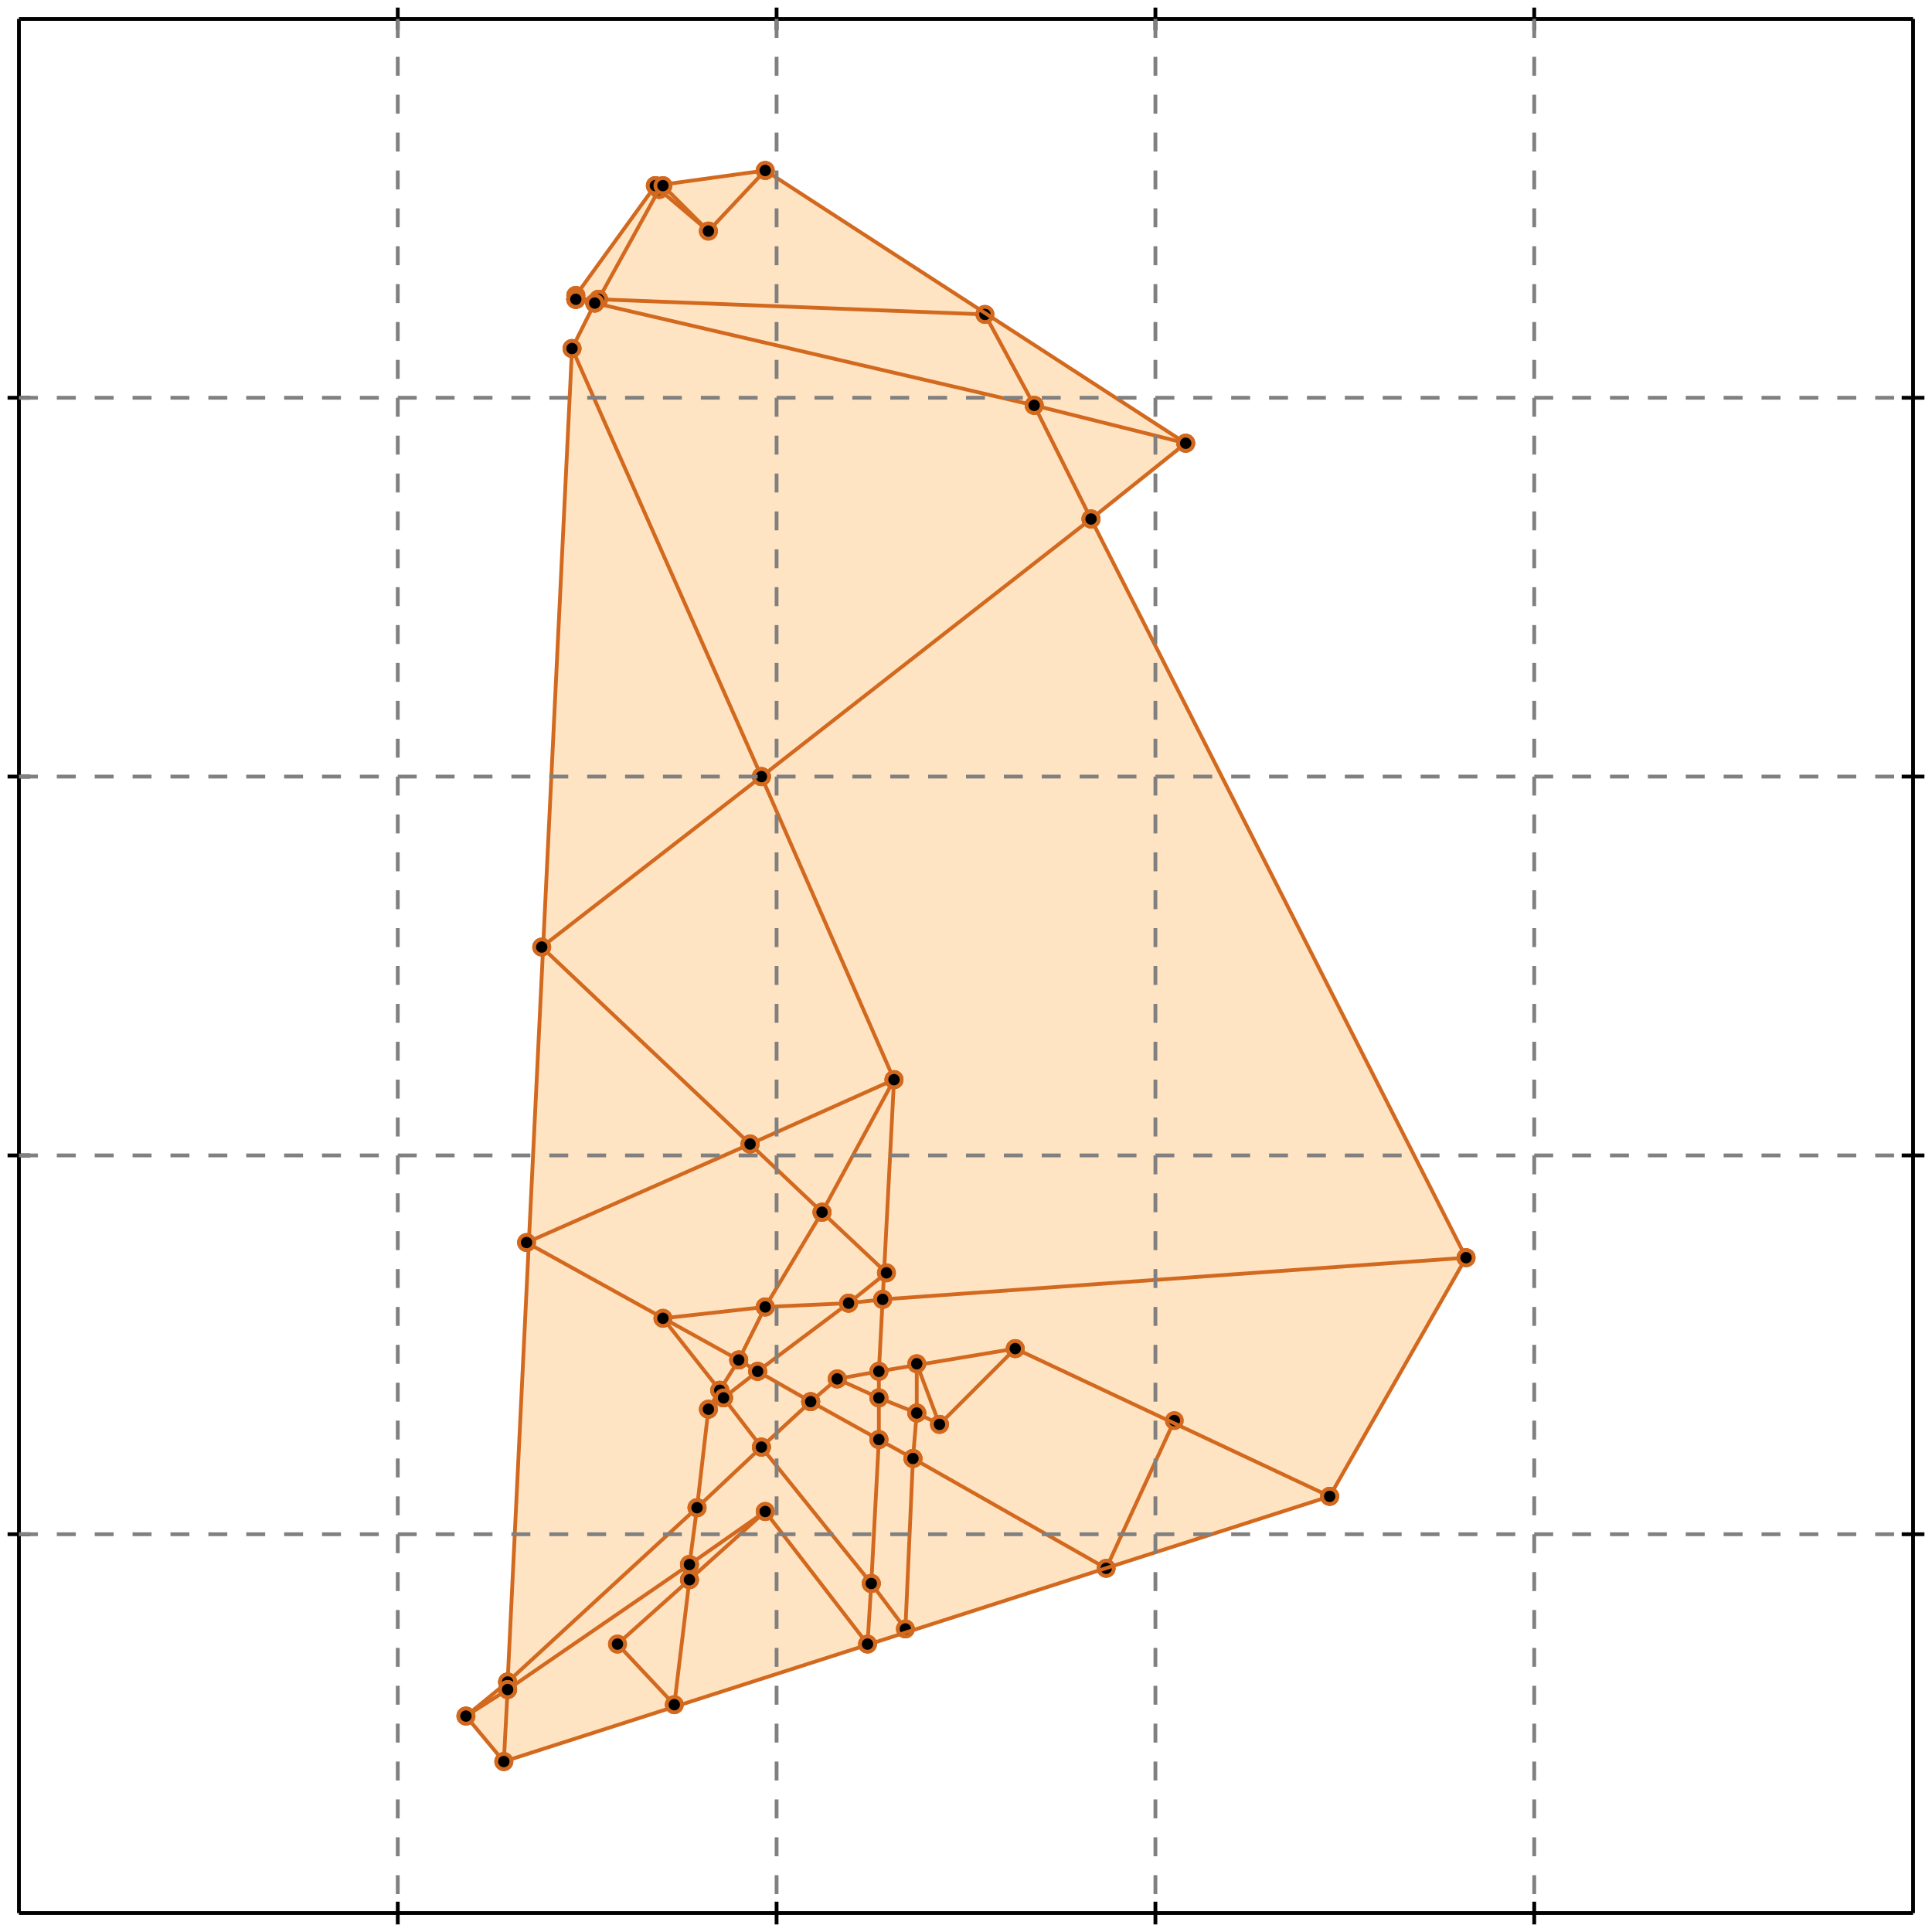 <?xml version="1.0" standalone="no"?>
<!DOCTYPE svg PUBLIC "-//W3C//DTD SVG 1.1//EN" 
  "http://www.w3.org/Graphics/SVG/1.1/DTD/svg11.dtd">
<svg width="510" height="510" version="1.1" id="toplevel"
    xmlns="http://www.w3.org/2000/svg"
    xmlns:xlink="http://www.w3.org/1999/xlink">
  <polygon points="133,465 351,395 387,332 288,137 313,117 202,45 173,49 152,78 152,79 157,80 151,92 134,444 123,453"
           fill="bisque"/>
  <g stroke="chocolate" stroke-width="1">
    <line x1="184" y1="398" x2="201" y2="382"/>
    <circle cx="184" cy="398" r="2"/>
    <circle cx="201" cy="382" r="2"/>
  </g>
  <g stroke="chocolate" stroke-width="1">
    <line x1="134" y1="444" x2="184" y2="398"/>
    <circle cx="134" cy="444" r="2"/>
    <circle cx="184" cy="398" r="2"/>
  </g>
  <g stroke="chocolate" stroke-width="1">
    <line x1="184" y1="398" x2="187" y2="372"/>
    <circle cx="184" cy="398" r="2"/>
    <circle cx="187" cy="372" r="2"/>
  </g>
  <g stroke="chocolate" stroke-width="1">
    <line x1="182" y1="413" x2="184" y2="398"/>
    <circle cx="182" cy="413" r="2"/>
    <circle cx="184" cy="398" r="2"/>
  </g>
  <g stroke="chocolate" stroke-width="1">
    <line x1="200" y1="362" x2="195" y2="359"/>
    <circle cx="200" cy="362" r="2"/>
    <circle cx="195" cy="359" r="2"/>
  </g>
  <g stroke="chocolate" stroke-width="1">
    <line x1="214" y1="370" x2="200" y2="362"/>
    <circle cx="214" cy="370" r="2"/>
    <circle cx="200" cy="362" r="2"/>
  </g>
  <g stroke="chocolate" stroke-width="1">
    <line x1="200" y1="362" x2="224" y2="344"/>
    <circle cx="200" cy="362" r="2"/>
    <circle cx="224" cy="344" r="2"/>
  </g>
  <g stroke="chocolate" stroke-width="1">
    <line x1="191" y1="369" x2="200" y2="362"/>
    <circle cx="191" cy="369" r="2"/>
    <circle cx="200" cy="362" r="2"/>
  </g>
  <g stroke="chocolate" stroke-width="1">
    <line x1="201" y1="382" x2="214" y2="370"/>
    <circle cx="201" cy="382" r="2"/>
    <circle cx="214" cy="370" r="2"/>
  </g>
  <g stroke="chocolate" stroke-width="1">
    <line x1="201" y1="382" x2="191" y2="369"/>
    <circle cx="201" cy="382" r="2"/>
    <circle cx="191" cy="369" r="2"/>
  </g>
  <g stroke="chocolate" stroke-width="1">
    <line x1="230" y1="418" x2="201" y2="382"/>
    <circle cx="230" cy="418" r="2"/>
    <circle cx="201" cy="382" r="2"/>
  </g>
  <g stroke="chocolate" stroke-width="1">
    <line x1="195" y1="359" x2="202" y2="345"/>
    <circle cx="195" cy="359" r="2"/>
    <circle cx="202" cy="345" r="2"/>
  </g>
  <g stroke="chocolate" stroke-width="1">
    <line x1="190" y1="367" x2="195" y2="359"/>
    <circle cx="190" cy="367" r="2"/>
    <circle cx="195" cy="359" r="2"/>
  </g>
  <g stroke="chocolate" stroke-width="1">
    <line x1="195" y1="359" x2="139" y2="328"/>
    <circle cx="195" cy="359" r="2"/>
    <circle cx="139" cy="328" r="2"/>
  </g>
  <g stroke="chocolate" stroke-width="1">
    <line x1="232" y1="380" x2="232" y2="369"/>
    <circle cx="232" cy="380" r="2"/>
    <circle cx="232" cy="369" r="2"/>
  </g>
  <g stroke="chocolate" stroke-width="1">
    <line x1="230" y1="418" x2="232" y2="380"/>
    <circle cx="230" cy="418" r="2"/>
    <circle cx="232" cy="380" r="2"/>
  </g>
  <g stroke="chocolate" stroke-width="1">
    <line x1="232" y1="380" x2="214" y2="370"/>
    <circle cx="232" cy="380" r="2"/>
    <circle cx="214" cy="370" r="2"/>
  </g>
  <g stroke="chocolate" stroke-width="1">
    <line x1="241" y1="385" x2="232" y2="380"/>
    <circle cx="241" cy="385" r="2"/>
    <circle cx="232" cy="380" r="2"/>
  </g>
  <g stroke="chocolate" stroke-width="1">
    <line x1="182" y1="417" x2="182" y2="413"/>
    <circle cx="182" cy="417" r="2"/>
    <circle cx="182" cy="413" r="2"/>
  </g>
  <g stroke="chocolate" stroke-width="1">
    <line x1="182" y1="413" x2="202" y2="399"/>
    <circle cx="182" cy="413" r="2"/>
    <circle cx="202" cy="399" r="2"/>
  </g>
  <g stroke="chocolate" stroke-width="1">
    <line x1="134" y1="446" x2="182" y2="413"/>
    <circle cx="134" cy="446" r="2"/>
    <circle cx="182" cy="413" r="2"/>
  </g>
  <g stroke="chocolate" stroke-width="1">
    <line x1="123" y1="453" x2="134" y2="444"/>
    <circle cx="123" cy="453" r="2"/>
    <circle cx="134" cy="444" r="2"/>
  </g>
  <g stroke="chocolate" stroke-width="1">
    <line x1="134" y1="444" x2="151" y2="92"/>
    <circle cx="134" cy="444" r="2"/>
    <circle cx="151" cy="92" r="2"/>
  </g>
  <g stroke="chocolate" stroke-width="1">
    <line x1="134" y1="446" x2="134" y2="444"/>
    <circle cx="134" cy="446" r="2"/>
    <circle cx="134" cy="444" r="2"/>
  </g>
  <g stroke="chocolate" stroke-width="1">
    <line x1="233" y1="343" x2="387" y2="332"/>
    <circle cx="233" cy="343" r="2"/>
    <circle cx="387" cy="332" r="2"/>
  </g>
  <g stroke="chocolate" stroke-width="1">
    <line x1="224" y1="344" x2="233" y2="343"/>
    <circle cx="224" cy="344" r="2"/>
    <circle cx="233" cy="343" r="2"/>
  </g>
  <g stroke="chocolate" stroke-width="1">
    <line x1="233" y1="343" x2="236" y2="285"/>
    <circle cx="233" cy="343" r="2"/>
    <circle cx="236" cy="285" r="2"/>
  </g>
  <g stroke="chocolate" stroke-width="1">
    <line x1="232" y1="362" x2="233" y2="343"/>
    <circle cx="232" cy="362" r="2"/>
    <circle cx="233" cy="343" r="2"/>
  </g>
  <g stroke="chocolate" stroke-width="1">
    <line x1="158" y1="79" x2="174" y2="50"/>
    <circle cx="158" cy="79" r="2"/>
    <circle cx="174" cy="50" r="2"/>
  </g>
  <g stroke="chocolate" stroke-width="1">
    <line x1="157" y1="80" x2="158" y2="79"/>
    <circle cx="157" cy="80" r="2"/>
    <circle cx="158" cy="79" r="2"/>
  </g>
  <g stroke="chocolate" stroke-width="1">
    <line x1="158" y1="79" x2="152" y2="79"/>
    <circle cx="158" cy="79" r="2"/>
    <circle cx="152" cy="79" r="2"/>
  </g>
  <g stroke="chocolate" stroke-width="1">
    <line x1="260" y1="83" x2="158" y2="79"/>
    <circle cx="260" cy="83" r="2"/>
    <circle cx="158" cy="79" r="2"/>
  </g>
  <g stroke="chocolate" stroke-width="1">
    <line x1="288" y1="137" x2="313" y2="117"/>
    <circle cx="288" cy="137" r="2"/>
    <circle cx="313" cy="117" r="2"/>
  </g>
  <g stroke="chocolate" stroke-width="1">
    <line x1="201" y1="205" x2="288" y2="137"/>
    <circle cx="201" cy="205" r="2"/>
    <circle cx="288" cy="137" r="2"/>
  </g>
  <g stroke="chocolate" stroke-width="1">
    <line x1="288" y1="137" x2="273" y2="107"/>
    <circle cx="288" cy="137" r="2"/>
    <circle cx="273" cy="107" r="2"/>
  </g>
  <g stroke="chocolate" stroke-width="1">
    <line x1="387" y1="332" x2="288" y2="137"/>
    <circle cx="387" cy="332" r="2"/>
    <circle cx="288" cy="137" r="2"/>
  </g>
  <g stroke="chocolate" stroke-width="1">
    <line x1="157" y1="80" x2="152" y2="79"/>
    <circle cx="157" cy="80" r="2"/>
    <circle cx="152" cy="79" r="2"/>
  </g>
  <g stroke="chocolate" stroke-width="1">
    <line x1="273" y1="107" x2="157" y2="80"/>
    <circle cx="273" cy="107" r="2"/>
    <circle cx="157" cy="80" r="2"/>
  </g>
  <g stroke="chocolate" stroke-width="1">
    <line x1="151" y1="92" x2="157" y2="80"/>
    <circle cx="151" cy="92" r="2"/>
    <circle cx="157" cy="80" r="2"/>
  </g>
  <g stroke="chocolate" stroke-width="1">
    <line x1="202" y1="345" x2="224" y2="344"/>
    <circle cx="202" cy="345" r="2"/>
    <circle cx="224" cy="344" r="2"/>
  </g>
  <g stroke="chocolate" stroke-width="1">
    <line x1="224" y1="344" x2="234" y2="336"/>
    <circle cx="224" cy="344" r="2"/>
    <circle cx="234" cy="336" r="2"/>
  </g>
  <g stroke="chocolate" stroke-width="1">
    <line x1="187" y1="372" x2="190" y2="367"/>
    <circle cx="187" cy="372" r="2"/>
    <circle cx="190" cy="367" r="2"/>
  </g>
  <g stroke="chocolate" stroke-width="1">
    <line x1="190" y1="367" x2="175" y2="348"/>
    <circle cx="190" cy="367" r="2"/>
    <circle cx="175" cy="348" r="2"/>
  </g>
  <g stroke="chocolate" stroke-width="1">
    <line x1="191" y1="369" x2="190" y2="367"/>
    <circle cx="191" cy="369" r="2"/>
    <circle cx="190" cy="367" r="2"/>
  </g>
  <g stroke="chocolate" stroke-width="1">
    <line x1="217" y1="320" x2="236" y2="285"/>
    <circle cx="217" cy="320" r="2"/>
    <circle cx="236" cy="285" r="2"/>
  </g>
  <g stroke="chocolate" stroke-width="1">
    <line x1="202" y1="345" x2="217" y2="320"/>
    <circle cx="202" cy="345" r="2"/>
    <circle cx="217" cy="320" r="2"/>
  </g>
  <g stroke="chocolate" stroke-width="1">
    <line x1="217" y1="320" x2="198" y2="302"/>
    <circle cx="217" cy="320" r="2"/>
    <circle cx="198" cy="302" r="2"/>
  </g>
  <g stroke="chocolate" stroke-width="1">
    <line x1="234" y1="336" x2="217" y2="320"/>
    <circle cx="234" cy="336" r="2"/>
    <circle cx="217" cy="320" r="2"/>
  </g>
  <g stroke="chocolate" stroke-width="1">
    <line x1="239" y1="430" x2="230" y2="418"/>
    <circle cx="239" cy="430" r="2"/>
    <circle cx="230" cy="418" r="2"/>
  </g>
  <g stroke="chocolate" stroke-width="1">
    <line x1="229" y1="434" x2="230" y2="418"/>
    <circle cx="229" cy="434" r="2"/>
    <circle cx="230" cy="418" r="2"/>
  </g>
  <g stroke="chocolate" stroke-width="1">
    <line x1="242" y1="373" x2="232" y2="369"/>
    <circle cx="242" cy="373" r="2"/>
    <circle cx="232" cy="369" r="2"/>
  </g>
  <g stroke="chocolate" stroke-width="1">
    <line x1="248" y1="376" x2="242" y2="373"/>
    <circle cx="248" cy="376" r="2"/>
    <circle cx="242" cy="373" r="2"/>
  </g>
  <g stroke="chocolate" stroke-width="1">
    <line x1="242" y1="373" x2="242" y2="360"/>
    <circle cx="242" cy="373" r="2"/>
    <circle cx="242" cy="360" r="2"/>
  </g>
  <g stroke="chocolate" stroke-width="1">
    <line x1="241" y1="385" x2="242" y2="373"/>
    <circle cx="241" cy="385" r="2"/>
    <circle cx="242" cy="373" r="2"/>
  </g>
  <g stroke="chocolate" stroke-width="1">
    <line x1="214" y1="370" x2="221" y2="364"/>
    <circle cx="214" cy="370" r="2"/>
    <circle cx="221" cy="364" r="2"/>
  </g>
  <g stroke="chocolate" stroke-width="1">
    <line x1="182" y1="417" x2="202" y2="399"/>
    <circle cx="182" cy="417" r="2"/>
    <circle cx="202" cy="399" r="2"/>
  </g>
  <g stroke="chocolate" stroke-width="1">
    <line x1="163" y1="434" x2="182" y2="417"/>
    <circle cx="163" cy="434" r="2"/>
    <circle cx="182" cy="417" r="2"/>
  </g>
  <g stroke="chocolate" stroke-width="1">
    <line x1="178" y1="450" x2="182" y2="417"/>
    <circle cx="178" cy="450" r="2"/>
    <circle cx="182" cy="417" r="2"/>
  </g>
  <g stroke="chocolate" stroke-width="1">
    <line x1="123" y1="453" x2="134" y2="446"/>
    <circle cx="123" cy="453" r="2"/>
    <circle cx="134" cy="446" r="2"/>
  </g>
  <g stroke="chocolate" stroke-width="1">
    <line x1="133" y1="465" x2="134" y2="446"/>
    <circle cx="133" cy="465" r="2"/>
    <circle cx="134" cy="446" r="2"/>
  </g>
  <g stroke="chocolate" stroke-width="1">
    <line x1="232" y1="369" x2="232" y2="362"/>
    <circle cx="232" cy="369" r="2"/>
    <circle cx="232" cy="362" r="2"/>
  </g>
  <g stroke="chocolate" stroke-width="1">
    <line x1="232" y1="362" x2="268" y2="356"/>
    <circle cx="232" cy="362" r="2"/>
    <circle cx="268" cy="356" r="2"/>
  </g>
  <g stroke="chocolate" stroke-width="1">
    <line x1="221" y1="364" x2="232" y2="362"/>
    <circle cx="221" cy="364" r="2"/>
    <circle cx="232" cy="362" r="2"/>
  </g>
  <g stroke="chocolate" stroke-width="1">
    <line x1="143" y1="250" x2="201" y2="205"/>
    <circle cx="143" cy="250" r="2"/>
    <circle cx="201" cy="205" r="2"/>
  </g>
  <g stroke="chocolate" stroke-width="1">
    <line x1="201" y1="205" x2="151" y2="92"/>
    <circle cx="201" cy="205" r="2"/>
    <circle cx="151" cy="92" r="2"/>
  </g>
  <g stroke="chocolate" stroke-width="1">
    <line x1="236" y1="285" x2="201" y2="205"/>
    <circle cx="236" cy="285" r="2"/>
    <circle cx="201" cy="205" r="2"/>
  </g>
  <g stroke="chocolate" stroke-width="1">
    <line x1="175" y1="348" x2="202" y2="345"/>
    <circle cx="175" cy="348" r="2"/>
    <circle cx="202" cy="345" r="2"/>
  </g>
  <g stroke="chocolate" stroke-width="1">
    <line x1="152" y1="79" x2="152" y2="79"/>
    <circle cx="152" cy="79" r="2"/>
    <circle cx="152" cy="79" r="2"/>
  </g>
  <g stroke="chocolate" stroke-width="1">
    <line x1="152" y1="79" x2="152" y2="78"/>
    <circle cx="152" cy="79" r="2"/>
    <circle cx="152" cy="78" r="2"/>
  </g>
  <g stroke="chocolate" stroke-width="1">
    <line x1="152" y1="79" x2="152" y2="79"/>
    <circle cx="152" cy="79" r="2"/>
    <circle cx="152" cy="79" r="2"/>
  </g>
  <g stroke="chocolate" stroke-width="1">
    <line x1="273" y1="107" x2="260" y2="83"/>
    <circle cx="273" cy="107" r="2"/>
    <circle cx="260" cy="83" r="2"/>
  </g>
  <g stroke="chocolate" stroke-width="1">
    <line x1="313" y1="117" x2="273" y2="107"/>
    <circle cx="313" cy="117" r="2"/>
    <circle cx="273" cy="107" r="2"/>
  </g>
  <g stroke="chocolate" stroke-width="1">
    <line x1="174" y1="50" x2="175" y2="49"/>
    <circle cx="174" cy="50" r="2"/>
    <circle cx="175" cy="49" r="2"/>
  </g>
  <g stroke="chocolate" stroke-width="1">
    <line x1="174" y1="50" x2="173" y2="49"/>
    <circle cx="174" cy="50" r="2"/>
    <circle cx="173" cy="49" r="2"/>
  </g>
  <g stroke="chocolate" stroke-width="1">
    <line x1="187" y1="61" x2="174" y2="50"/>
    <circle cx="187" cy="61" r="2"/>
    <circle cx="174" cy="50" r="2"/>
  </g>
  <g stroke="chocolate" stroke-width="1">
    <line x1="187" y1="372" x2="191" y2="369"/>
    <circle cx="187" cy="372" r="2"/>
    <circle cx="191" cy="369" r="2"/>
  </g>
  <g stroke="chocolate" stroke-width="1">
    <line x1="198" y1="302" x2="236" y2="285"/>
    <circle cx="198" cy="302" r="2"/>
    <circle cx="236" cy="285" r="2"/>
  </g>
  <g stroke="chocolate" stroke-width="1">
    <line x1="139" y1="328" x2="198" y2="302"/>
    <circle cx="139" cy="328" r="2"/>
    <circle cx="198" cy="302" r="2"/>
  </g>
  <g stroke="chocolate" stroke-width="1">
    <line x1="198" y1="302" x2="143" y2="250"/>
    <circle cx="198" cy="302" r="2"/>
    <circle cx="143" cy="250" r="2"/>
  </g>
  <g stroke="chocolate" stroke-width="1">
    <line x1="232" y1="369" x2="221" y2="364"/>
    <circle cx="232" cy="369" r="2"/>
    <circle cx="221" cy="364" r="2"/>
  </g>
  <g stroke="chocolate" stroke-width="1">
    <line x1="239" y1="430" x2="241" y2="385"/>
    <circle cx="239" cy="430" r="2"/>
    <circle cx="241" cy="385" r="2"/>
  </g>
  <g stroke="chocolate" stroke-width="1">
    <line x1="292" y1="414" x2="241" y2="385"/>
    <circle cx="292" cy="414" r="2"/>
    <circle cx="241" cy="385" r="2"/>
  </g>
  <g stroke="chocolate" stroke-width="1">
    <line x1="152" y1="78" x2="173" y2="49"/>
    <circle cx="152" cy="78" r="2"/>
    <circle cx="173" cy="49" r="2"/>
  </g>
  <g stroke="chocolate" stroke-width="1">
    <line x1="187" y1="61" x2="202" y2="45"/>
    <circle cx="187" cy="61" r="2"/>
    <circle cx="202" cy="45" r="2"/>
  </g>
  <g stroke="chocolate" stroke-width="1">
    <line x1="292" y1="414" x2="310" y2="375"/>
    <circle cx="292" cy="414" r="2"/>
    <circle cx="310" cy="375" r="2"/>
  </g>
  <g stroke="chocolate" stroke-width="1">
    <line x1="351" y1="395" x2="387" y2="332"/>
    <circle cx="351" cy="395" r="2"/>
    <circle cx="387" cy="332" r="2"/>
  </g>
  <g stroke="chocolate" stroke-width="1">
    <line x1="248" y1="376" x2="268" y2="356"/>
    <circle cx="248" cy="376" r="2"/>
    <circle cx="268" cy="356" r="2"/>
  </g>
  <g stroke="chocolate" stroke-width="1">
    <line x1="152" y1="79" x2="152" y2="78"/>
    <circle cx="152" cy="79" r="2"/>
    <circle cx="152" cy="78" r="2"/>
  </g>
  <g stroke="chocolate" stroke-width="1">
    <line x1="173" y1="49" x2="202" y2="45"/>
    <circle cx="173" cy="49" r="2"/>
    <circle cx="202" cy="45" r="2"/>
  </g>
  <g stroke="chocolate" stroke-width="1">
    <line x1="152" y1="79" x2="152" y2="79"/>
    <circle cx="152" cy="79" r="2"/>
    <circle cx="152" cy="79" r="2"/>
  </g>
  <g stroke="chocolate" stroke-width="1">
    <line x1="133" y1="465" x2="351" y2="395"/>
    <circle cx="133" cy="465" r="2"/>
    <circle cx="351" cy="395" r="2"/>
  </g>
  <g stroke="chocolate" stroke-width="1">
    <line x1="152" y1="79" x2="152" y2="79"/>
    <circle cx="152" cy="79" r="2"/>
    <circle cx="152" cy="79" r="2"/>
  </g>
  <g stroke="chocolate" stroke-width="1">
    <line x1="248" y1="376" x2="242" y2="360"/>
    <circle cx="248" cy="376" r="2"/>
    <circle cx="242" cy="360" r="2"/>
  </g>
  <g stroke="chocolate" stroke-width="1">
    <line x1="187" y1="61" x2="175" y2="49"/>
    <circle cx="187" cy="61" r="2"/>
    <circle cx="175" cy="49" r="2"/>
  </g>
  <g stroke="chocolate" stroke-width="1">
    <line x1="313" y1="117" x2="202" y2="45"/>
    <circle cx="313" cy="117" r="2"/>
    <circle cx="202" cy="45" r="2"/>
  </g>
  <g stroke="chocolate" stroke-width="1">
    <line x1="229" y1="434" x2="202" y2="399"/>
    <circle cx="229" cy="434" r="2"/>
    <circle cx="202" cy="399" r="2"/>
  </g>
  <g stroke="chocolate" stroke-width="1">
    <line x1="133" y1="465" x2="123" y2="453"/>
    <circle cx="133" cy="465" r="2"/>
    <circle cx="123" cy="453" r="2"/>
  </g>
  <g stroke="chocolate" stroke-width="1">
    <line x1="178" y1="450" x2="163" y2="434"/>
    <circle cx="178" cy="450" r="2"/>
    <circle cx="163" cy="434" r="2"/>
  </g>
  <g stroke="chocolate" stroke-width="1">
    <line x1="351" y1="395" x2="268" y2="356"/>
    <circle cx="351" cy="395" r="2"/>
    <circle cx="268" cy="356" r="2"/>
  </g>
  <g stroke="black" stroke-width="1">
    <line x1="5" y1="5" x2="505" y2="5"/>
    <line x1="5" y1="5" x2="5" y2="505"/>
    <line x1="505" y1="505" x2="5" y2="505"/>
    <line x1="505" y1="505" x2="505" y2="5"/>
    <line x1="105" y1="2" x2="105" y2="8"/>
    <line x1="2" y1="105" x2="8" y2="105"/>
    <line x1="105" y1="502" x2="105" y2="508"/>
    <line x1="502" y1="105" x2="508" y2="105"/>
    <line x1="205" y1="2" x2="205" y2="8"/>
    <line x1="2" y1="205" x2="8" y2="205"/>
    <line x1="205" y1="502" x2="205" y2="508"/>
    <line x1="502" y1="205" x2="508" y2="205"/>
    <line x1="305" y1="2" x2="305" y2="8"/>
    <line x1="2" y1="305" x2="8" y2="305"/>
    <line x1="305" y1="502" x2="305" y2="508"/>
    <line x1="502" y1="305" x2="508" y2="305"/>
    <line x1="405" y1="2" x2="405" y2="8"/>
    <line x1="2" y1="405" x2="8" y2="405"/>
    <line x1="405" y1="502" x2="405" y2="508"/>
    <line x1="502" y1="405" x2="508" y2="405"/>
  </g>
  <g stroke="gray" stroke-width="1" stroke-dasharray="5,5">
    <line x1="105" y1="5" x2="105" y2="505"/>
    <line x1="5" y1="105" x2="505" y2="105"/>
    <line x1="205" y1="5" x2="205" y2="505"/>
    <line x1="5" y1="205" x2="505" y2="205"/>
    <line x1="305" y1="5" x2="305" y2="505"/>
    <line x1="5" y1="305" x2="505" y2="305"/>
    <line x1="405" y1="5" x2="405" y2="505"/>
    <line x1="5" y1="405" x2="505" y2="405"/>
  </g>
</svg>
